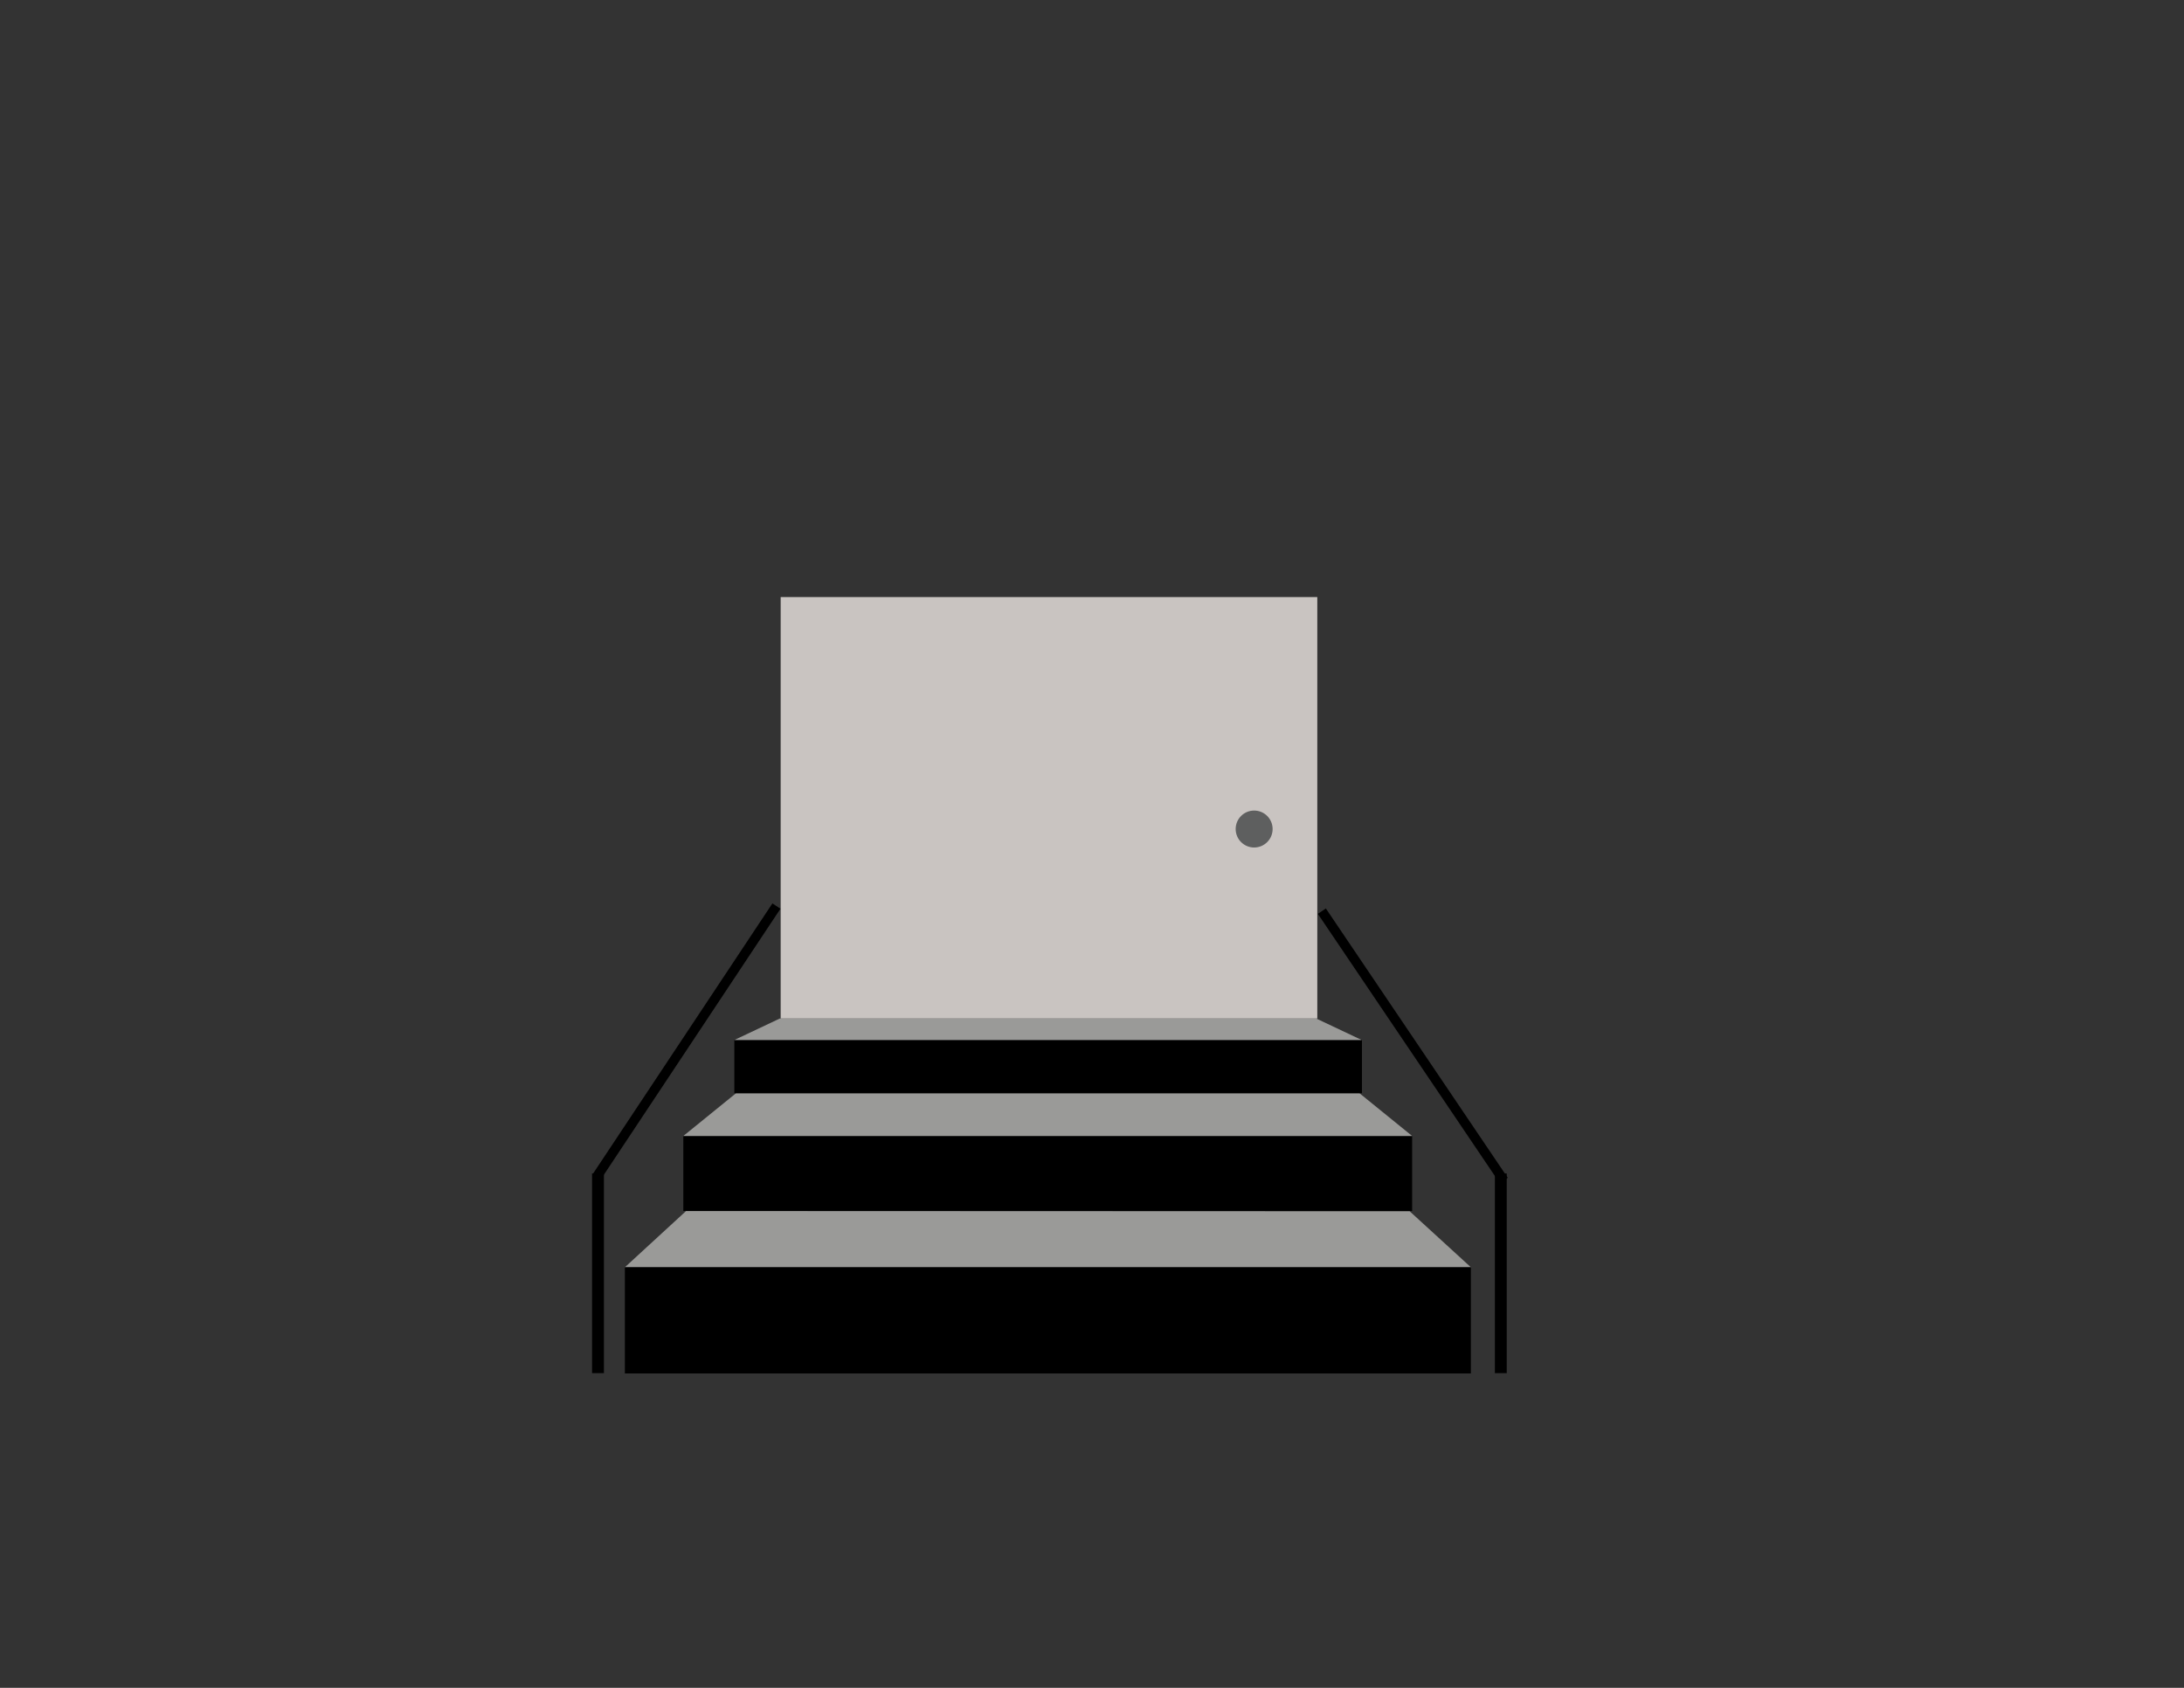 <?xml version="1.0" encoding="utf-8"?>
<!-- Generator: Adobe Illustrator 22.1.0, SVG Export Plug-In . SVG Version: 6.00 Build 0)  -->
<svg version="1.1" id="Layer_1" xmlns="http://www.w3.org/2000/svg" xmlns:xlink="http://www.w3.org/1999/xlink" x="0px" y="0px"
	 viewBox="0 0 792 612" style="enable-background:new 0 0 792 612;" xml:space="preserve">
<rect x="0" y="0" width="792" height="612" fill="#333333" stroke="none"/>
<style type="text/css">
	.st0{fill:#FFFFFF;stroke:#000000;stroke-miterlimit:10;}
	.st1{fill:#9A9A98;}
	.st2{fill:#C9C4C1;}
	.st3{fill:#5E5F5F;}
</style>
<path class="st0" d="M711.8,505.8"/>
<path class="st0" d="M711.8,505.8"/>
<path class="st0" d="M711.8,505.8"/>
<path class="st0" d="M711.8,505.8"/>
<path class="st0" d="M711.8,506.5"/>
<path class="st0" d="M711.8,505.8"/>
<path class="st0" d="M711.8,505.8"/>
<polygon class="st1" points="533.4,459.5 511.2,439.2 248.8,439.1 226.6,459.5 "/>
<rect x="226.6" y="459.5" width="306.8" height="38.5"/>
<rect x="247.8" y="411.9" width="264.3" height="27.2"/>
<polygon class="st1" points="512.1,411.9 493,396.4 266.9,396.4 247.8,411.9 "/>
<rect x="266.3" y="377.1" width="227.6" height="19.3"/>
<polygon class="st1" points="493.8,377.1 477.3,369.3 282.8,369.3 266.3,377.1 "/>
<rect x="283.1" y="216.5" class="st2" width="194.6" height="152.8"/>
<rect x="214.7" y="425.5" width="4.3" height="72.4"/>
<rect x="247.3" y="318.8" transform="matrix(0.833 0.553 -0.553 0.833 250.4 -74.748)" width="3.5" height="117.8"/>
<rect x="510.3" y="320.1" transform="matrix(0.829 -0.56 0.56 0.829 -124.395 351.762)" width="3.5" height="117.8"/>
<rect x="542.1" y="425.5" width="4.3" height="72.4"/>
<circle class="st3" cx="454.8" cy="300.6" r="6.7"/>
</svg>
